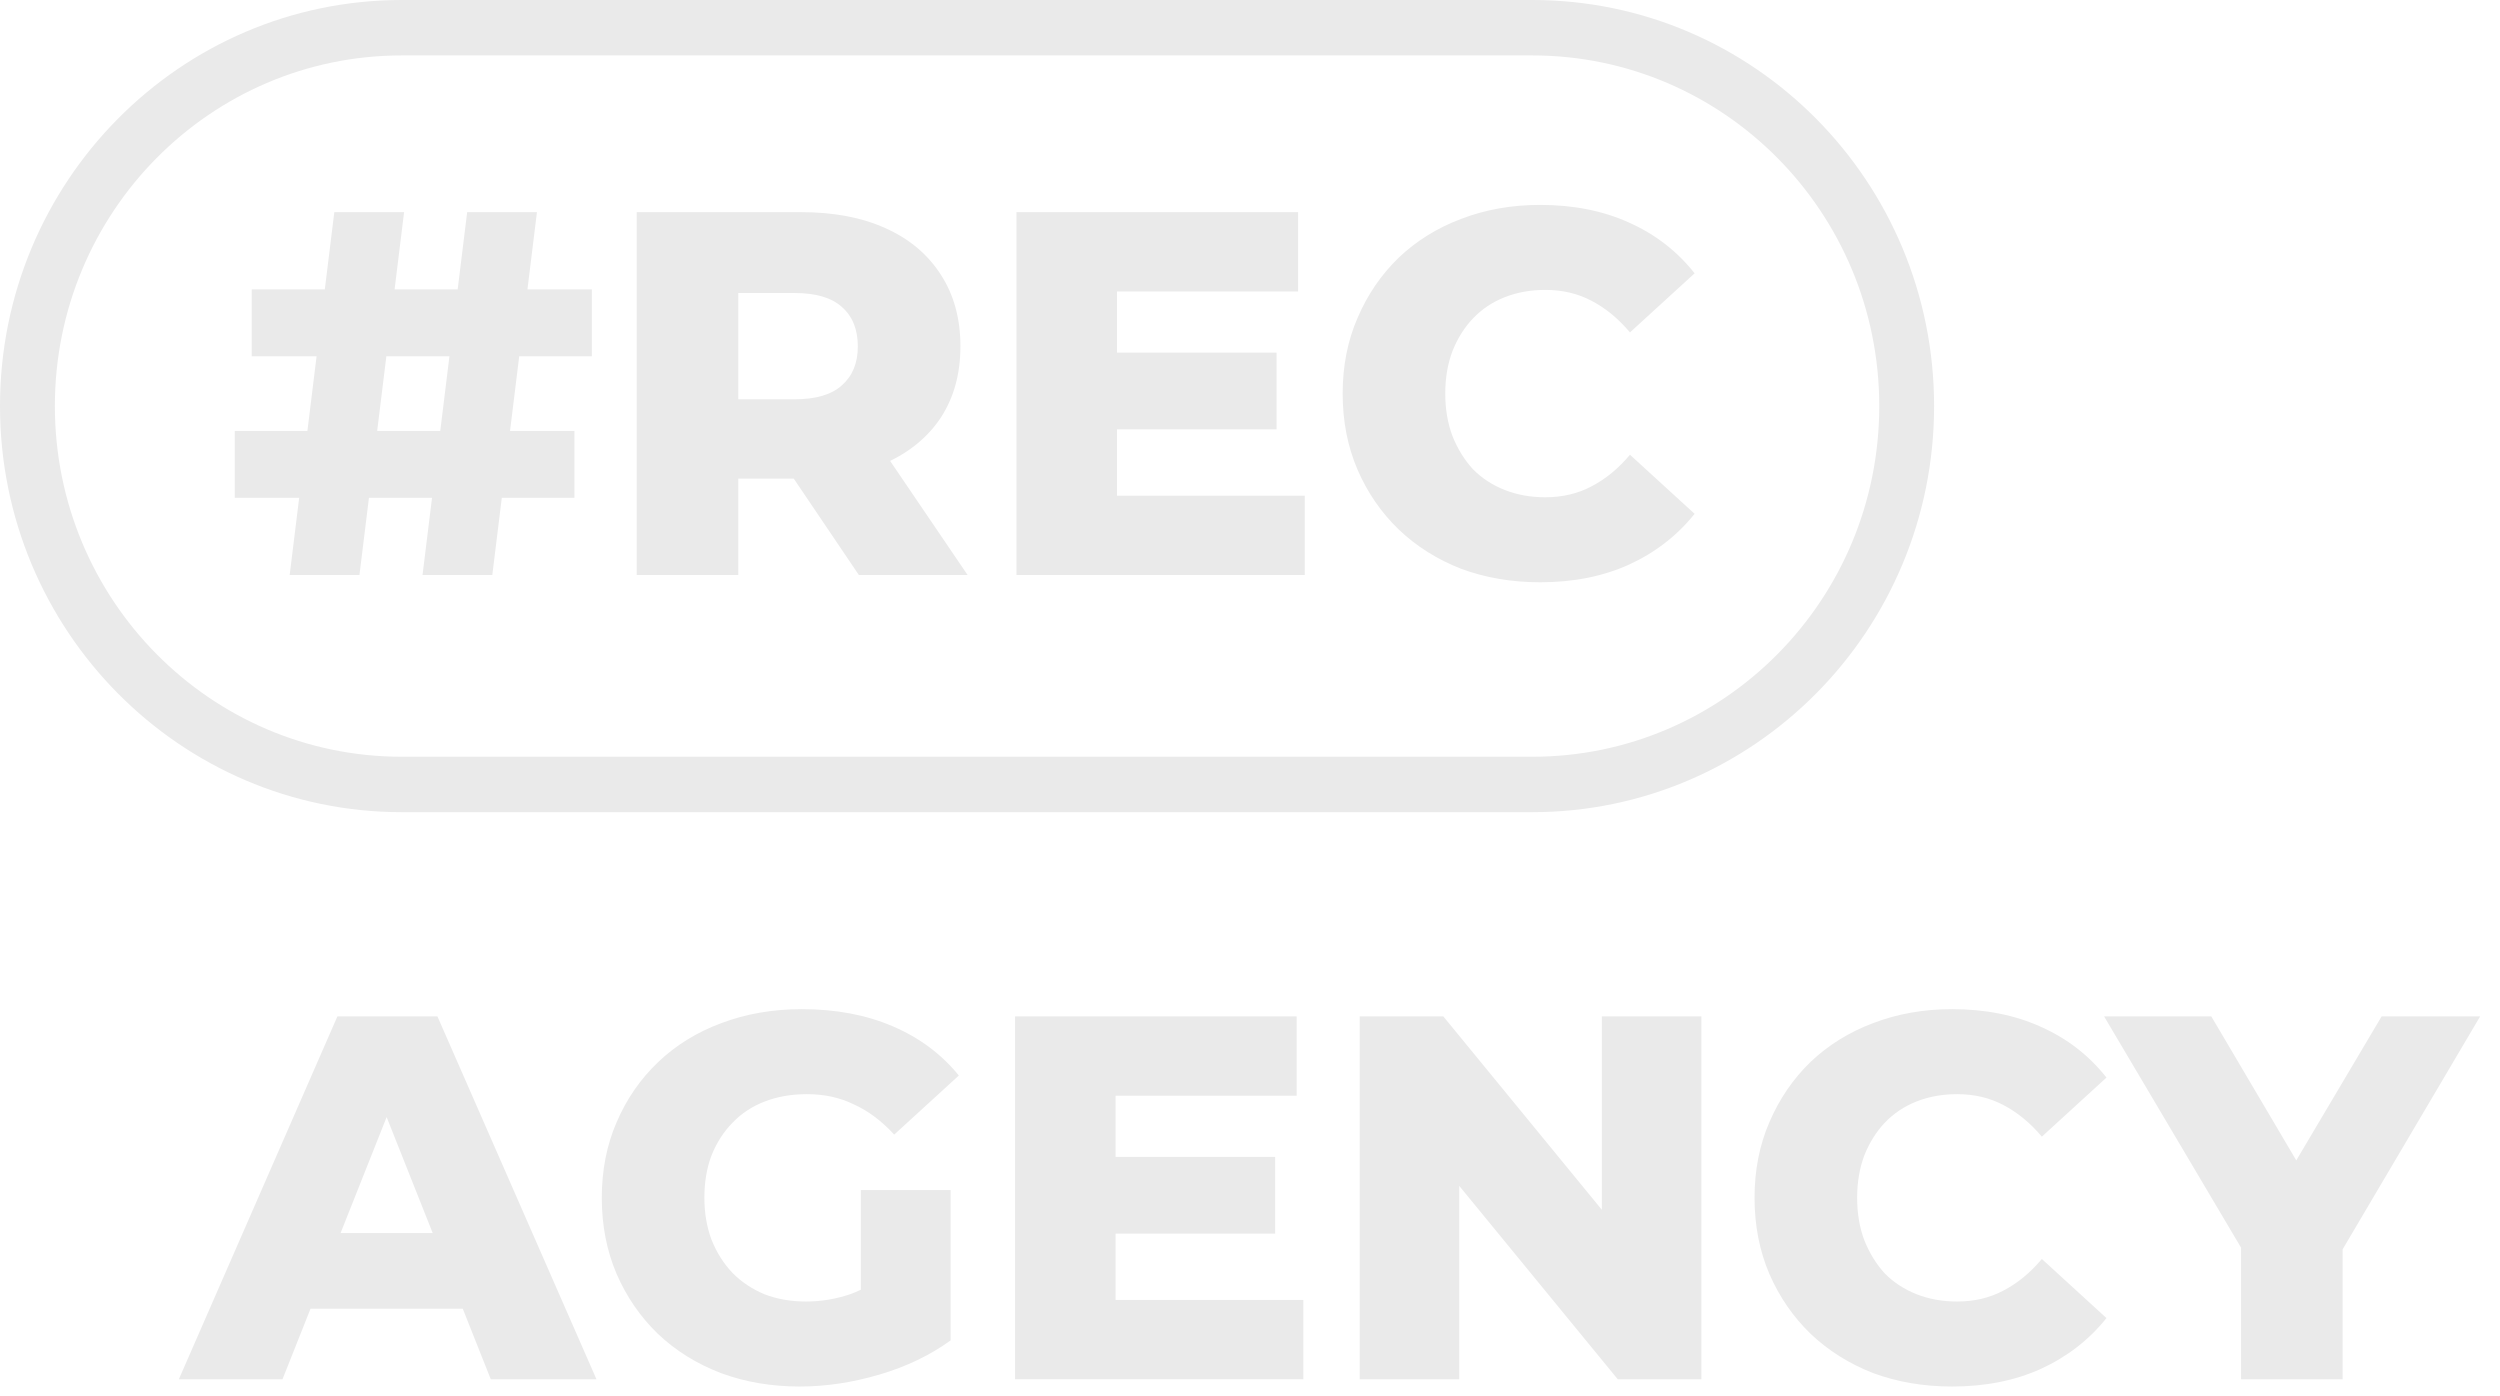 <svg width="77" height="43" viewBox="0 0 77 43" fill="none" xmlns="http://www.w3.org/2000/svg">
<path fill-rule="evenodd" clip-rule="evenodd" d="M47.192 1.707L12.378 1.707C6.475 1.707 1.69 6.543 1.69 12.508C1.69 18.473 6.475 23.308 12.378 23.308L47.192 23.308C53.095 23.308 57.881 18.473 57.881 12.508C57.881 6.543 53.095 1.707 47.192 1.707ZM12.378 0C5.542 0 0 5.6 0 12.508C0 19.416 5.542 25.015 12.378 25.015L47.192 25.015C54.028 25.015 59.57 19.416 59.57 12.508C59.57 5.6 54.028 0 47.192 0L12.378 0Z" fill="#EAEAEA"/>
<path d="M13.014 17.71L14.389 6.534H16.538L15.163 17.71H13.014ZM7.231 15.332L7.231 13.272L17.692 13.272V15.332L7.231 15.332ZM8.922 17.71L10.297 6.534H12.446L11.071 17.71L8.922 17.71ZM7.753 10.973V8.913L18.229 8.913V10.973L7.753 10.973Z" fill="#EAEAEA"/>
<path d="M19.611 17.71L19.611 6.534H24.667C25.678 6.534 26.547 6.699 27.274 7.029C28.012 7.359 28.58 7.838 28.981 8.466C29.381 9.083 29.581 9.818 29.581 10.669C29.581 11.51 29.381 12.239 28.981 12.857C28.58 13.463 28.012 13.932 27.274 14.262C26.547 14.581 25.678 14.741 24.667 14.741H21.349L22.739 13.416V17.71H19.611ZM26.453 17.71L23.703 13.639H27.037L29.802 17.71H26.453ZM22.739 13.751L21.349 12.298H24.477C25.131 12.298 25.615 12.154 25.931 11.867C26.258 11.579 26.421 11.18 26.421 10.669C26.421 10.148 26.258 9.743 25.931 9.456C25.615 9.169 25.131 9.025 24.477 9.025H21.349L22.739 7.572L22.739 13.751Z" fill="#EAEAEA"/>
<path d="M34.183 10.861L39.318 10.861V13.224L34.183 13.224V10.861ZM34.404 15.268L40.187 15.268V17.71L31.307 17.71L31.307 6.534L39.982 6.534V8.977L34.404 8.977V15.268Z" fill="#EAEAEA"/>
<path d="M47.438 17.934C46.563 17.934 45.752 17.796 45.004 17.519C44.267 17.232 43.624 16.827 43.077 16.305C42.539 15.784 42.118 15.172 41.813 14.469C41.507 13.756 41.354 12.974 41.354 12.122C41.354 11.271 41.507 10.494 41.813 9.791C42.118 9.078 42.539 8.461 43.077 7.939C43.624 7.418 44.267 7.019 45.004 6.742C45.752 6.454 46.563 6.311 47.438 6.311C48.459 6.311 49.371 6.492 50.171 6.854C50.982 7.215 51.656 7.737 52.194 8.418L50.203 10.238C49.845 9.813 49.45 9.488 49.018 9.264C48.596 9.041 48.122 8.929 47.596 8.929C47.143 8.929 46.727 9.004 46.347 9.153C45.968 9.302 45.642 9.52 45.368 9.807C45.104 10.084 44.894 10.419 44.736 10.813C44.588 11.207 44.514 11.643 44.514 12.122C44.514 12.601 44.588 13.038 44.736 13.431C44.894 13.825 45.104 14.166 45.368 14.453C45.642 14.73 45.968 14.943 46.347 15.092C46.727 15.241 47.143 15.316 47.596 15.316C48.122 15.316 48.596 15.204 49.018 14.98C49.45 14.757 49.845 14.432 50.203 14.006L52.194 15.826C51.656 16.497 50.982 17.019 50.171 17.391C49.371 17.753 48.459 17.934 47.438 17.934Z" fill="#EAEAEA"/>
<path d="M5.509 42.481L10.392 31.305L13.473 31.305L18.371 42.481H15.116L11.292 32.854H12.525L8.701 42.481H5.509ZM8.18 40.31L8.985 37.979H14.389L15.195 40.31H8.18Z" fill="#EAEAEA"/>
<path d="M24.634 42.705C23.76 42.705 22.948 42.567 22.201 42.29C21.453 42.003 20.805 41.598 20.257 41.077C19.72 40.555 19.299 39.943 18.993 39.24C18.688 38.527 18.535 37.745 18.535 36.893C18.535 36.042 18.688 35.265 18.993 34.562C19.299 33.849 19.725 33.232 20.273 32.71C20.821 32.189 21.468 31.79 22.216 31.513C22.975 31.226 23.802 31.082 24.697 31.082C25.74 31.082 26.672 31.257 27.494 31.609C28.316 31.96 28.995 32.465 29.532 33.126L27.541 34.946C27.162 34.531 26.751 34.222 26.309 34.02C25.877 33.807 25.392 33.7 24.855 33.7C24.381 33.7 23.949 33.775 23.559 33.924C23.17 34.073 22.838 34.291 22.564 34.578C22.29 34.855 22.074 35.19 21.916 35.584C21.769 35.967 21.695 36.404 21.695 36.893C21.695 37.362 21.769 37.793 21.916 38.187C22.074 38.581 22.29 38.921 22.564 39.209C22.838 39.485 23.164 39.703 23.544 39.863C23.933 40.012 24.36 40.087 24.823 40.087C25.287 40.087 25.74 40.012 26.182 39.863C26.625 39.703 27.073 39.437 27.525 39.065L29.279 41.284C28.647 41.742 27.915 42.093 27.083 42.338C26.251 42.583 25.434 42.705 24.634 42.705ZM26.514 40.869V36.654H29.279V41.284L26.514 40.869Z" fill="#EAEAEA"/>
<path d="M34.139 35.632H39.274V37.995H34.139V35.632ZM34.36 40.039H40.143V42.481H31.263L31.263 31.305L39.937 31.305V33.748H34.36V40.039Z" fill="#EAEAEA"/>
<path d="M41.879 42.481V31.305H44.454L50.553 38.745H49.337V31.305H52.402V42.481H49.827L43.728 35.041H44.944V42.481H41.879Z" fill="#EAEAEA"/>
<path d="M60.123 42.705C59.249 42.705 58.438 42.567 57.69 42.29C56.953 42.003 56.31 41.598 55.762 41.077C55.225 40.555 54.804 39.943 54.498 39.24C54.193 38.527 54.04 37.745 54.04 36.893C54.04 36.042 54.193 35.265 54.498 34.562C54.804 33.849 55.225 33.232 55.762 32.71C56.31 32.189 56.953 31.79 57.69 31.513C58.438 31.226 59.249 31.082 60.123 31.082C61.145 31.082 62.056 31.263 62.857 31.625C63.668 31.986 64.342 32.508 64.879 33.189L62.889 35.009C62.53 34.584 62.135 34.259 61.703 34.035C61.282 33.812 60.808 33.7 60.281 33.7C59.828 33.7 59.412 33.775 59.033 33.924C58.654 34.073 58.327 34.291 58.053 34.578C57.79 34.855 57.58 35.19 57.422 35.584C57.274 35.978 57.2 36.414 57.2 36.893C57.2 37.372 57.274 37.809 57.422 38.203C57.58 38.596 57.79 38.937 58.053 39.224C58.327 39.501 58.654 39.714 59.033 39.863C59.412 40.012 59.828 40.087 60.281 40.087C60.808 40.087 61.282 39.975 61.703 39.751C62.135 39.528 62.53 39.203 62.889 38.777L64.879 40.597C64.342 41.268 63.668 41.79 62.857 42.162C62.056 42.524 61.145 42.705 60.123 42.705Z" fill="#EAEAEA"/>
<path d="M69.025 42.481V37.756L69.752 39.656L64.806 31.305H68.108L71.679 37.356H69.767L73.354 31.305H76.388L71.458 39.656L72.153 37.756V42.481H69.025Z" fill="#EAEAEA"/>
</svg>
